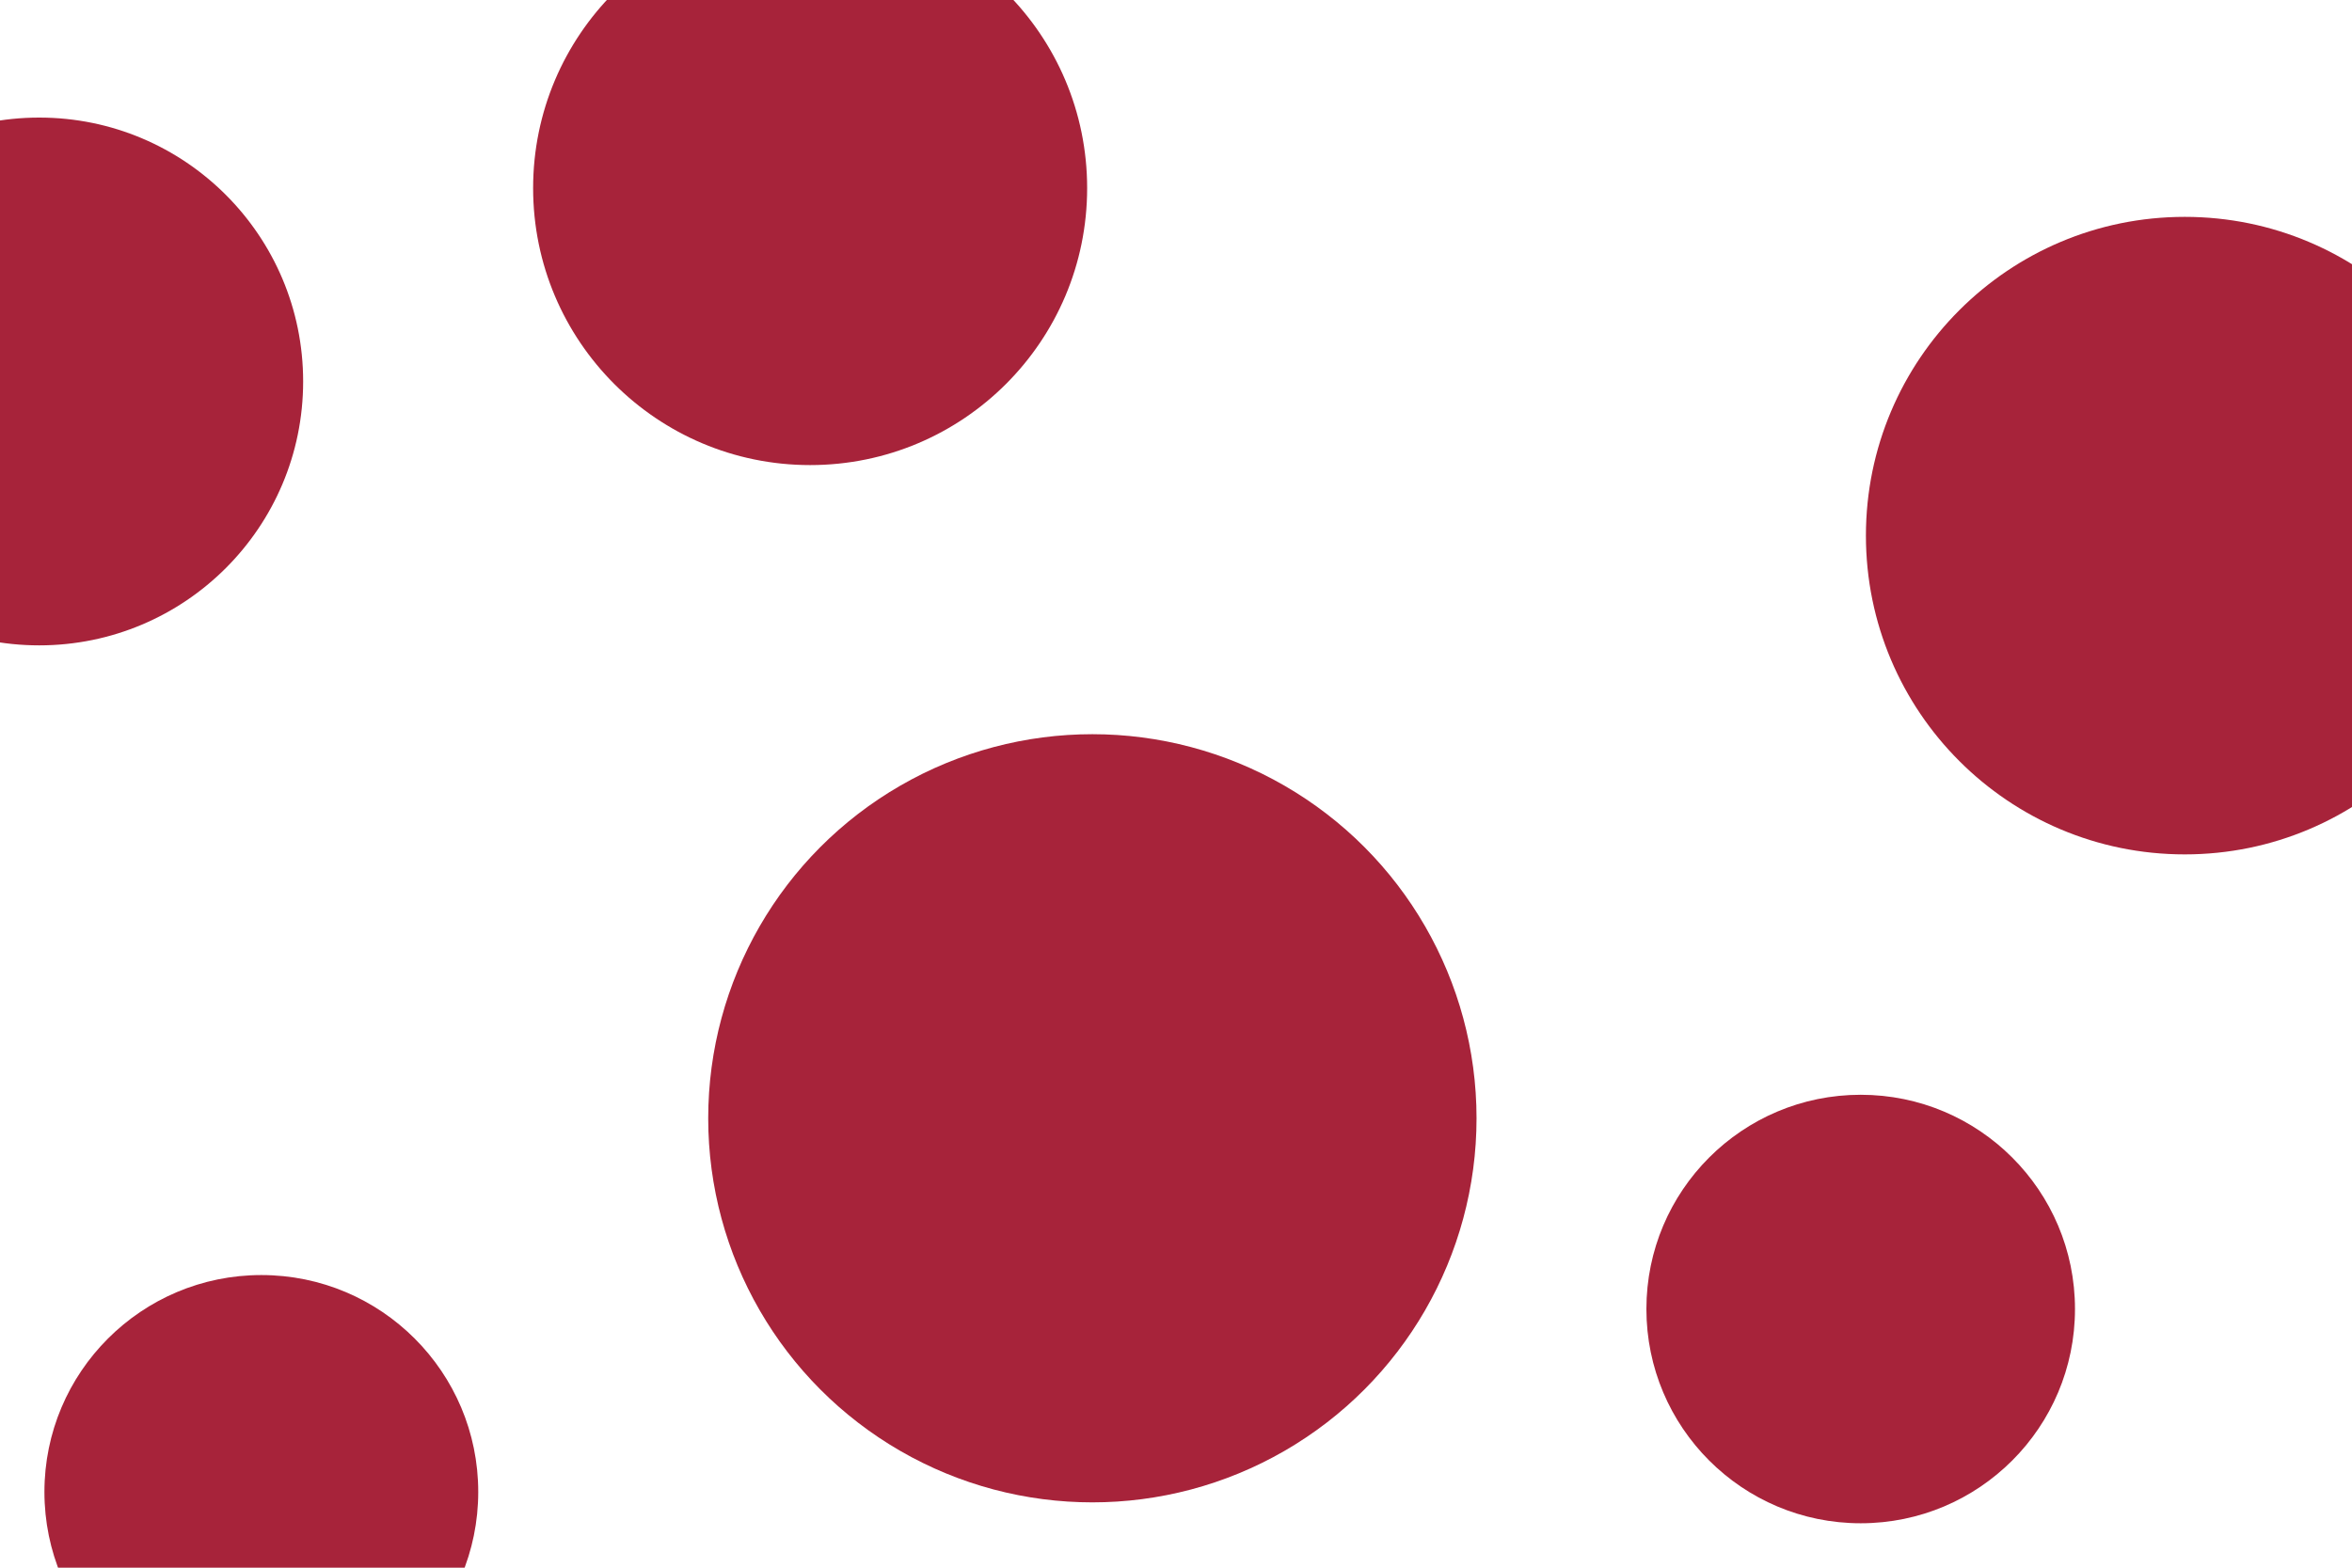 <svg id="visual" viewBox="0 0 900 600" width="900" height="600" xmlns="http://www.w3.org/2000/svg" xmlns:xlink="http://www.w3.org/1999/xlink" version="1.1"><g fill="#A7233A"><circle r="147" cx="418" cy="428"></circle><circle r="83" cx="100" cy="571"></circle><circle r="106" cx="310" cy="72"></circle><circle r="122" cx="836" cy="205"></circle><circle r="101" cx="15" cy="146"></circle><circle r="82" cx="712" cy="501"></circle></g></svg>
